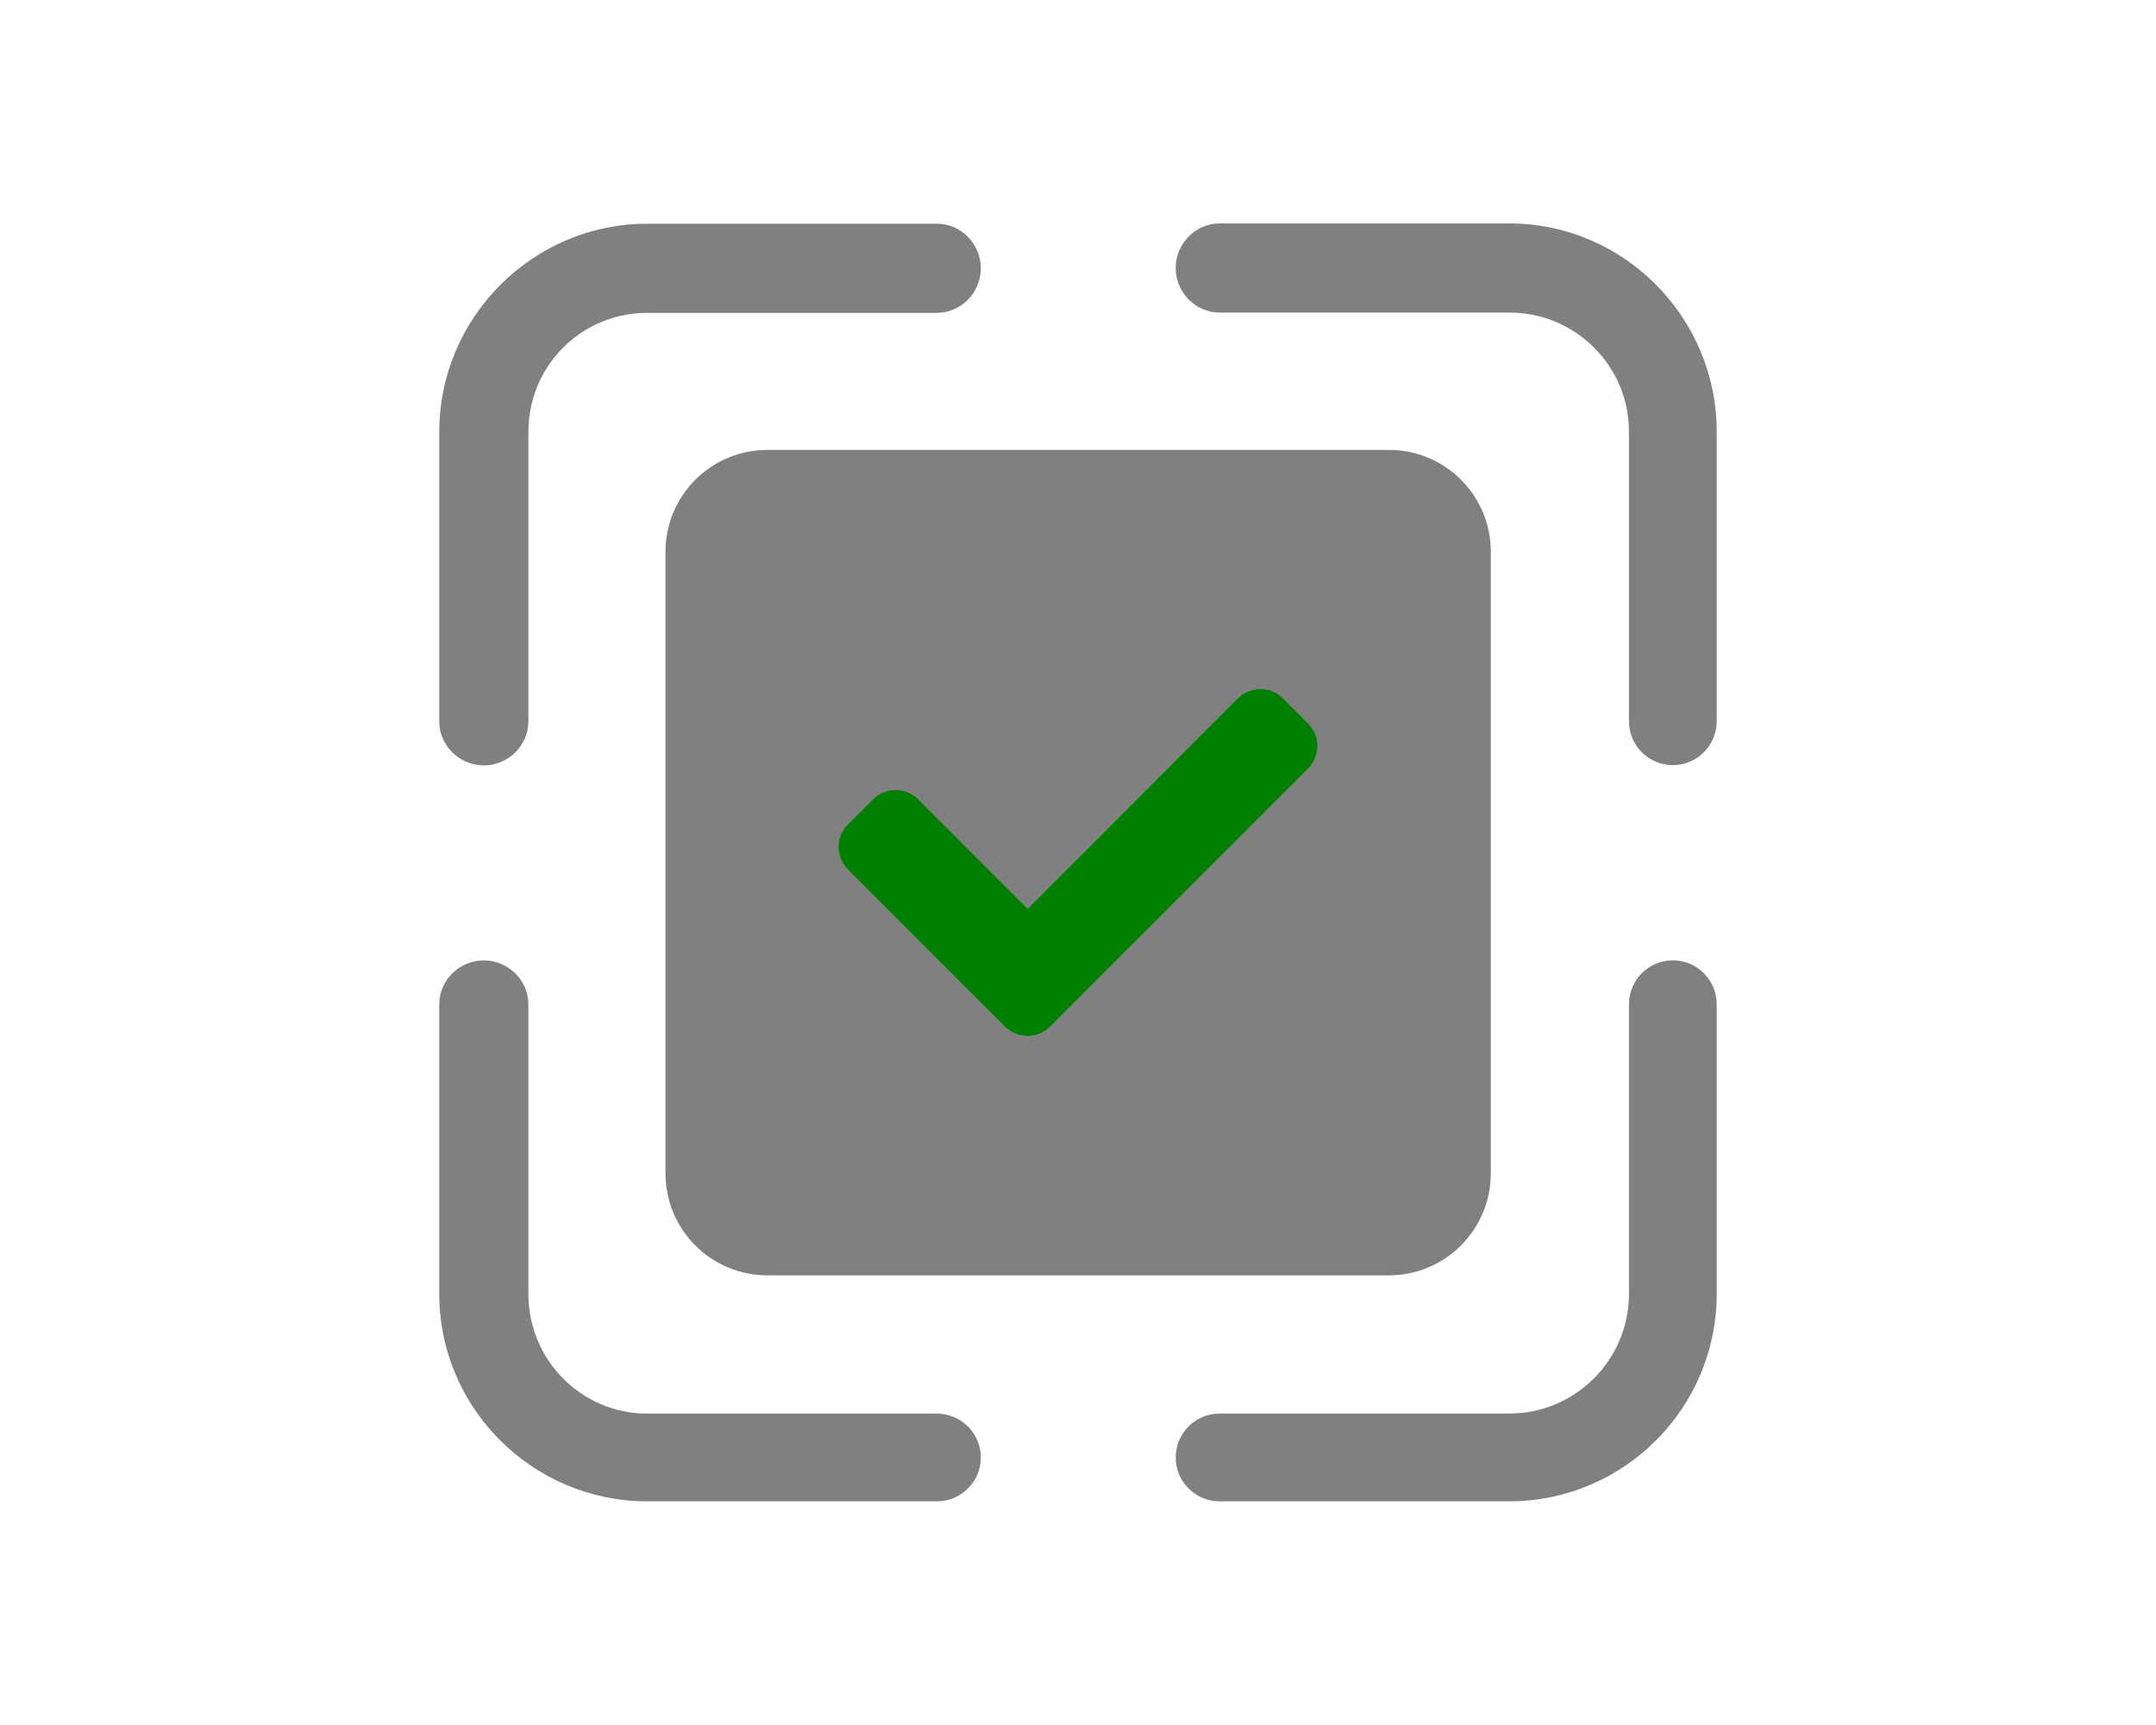 <?xml version="1.0" encoding="UTF-8" standalone="no" ?>
<!DOCTYPE svg PUBLIC "-//W3C//DTD SVG 1.1//EN" "http://www.w3.org/Graphics/SVG/1.1/DTD/svg11.dtd">
<svg xmlns="http://www.w3.org/2000/svg" xmlns:xlink="http://www.w3.org/1999/xlink" version="1.1" width="30" height="24" viewBox="0 0 1080 1080" xml:space="preserve">
<desc>Created with Fabric.js 5.2.4</desc>
<defs>
</defs>
<rect x="0" y="0" width="100%" height="100%" fill="transparent"></rect>
<g transform="matrix(1 0 0 1 540 540)" id="408be2f3-9b22-413c-a70b-68f3ac6914ab"  >
<rect style="stroke: none; stroke-width: 1; stroke-dasharray: none; stroke-linecap: butt; stroke-dashoffset: 0; stroke-linejoin: miter; stroke-miterlimit: 4; fill: rgb(255,255,255); fill-rule: nonzero; opacity: 1; visibility: hidden;" vector-effect="non-scaling-stroke"  x="-540" y="-540" rx="0" ry="0" width="1080" height="1080" />
</g>
<g transform="matrix(1 0 0 1 540 540)" id="6bdc33e0-83e1-4017-9137-44c908fad655"  >
</g>
<g transform="matrix(1 0 0 1 540 540)"  >
<g style="" vector-effect="non-scaling-stroke"   >
		<g transform="matrix(19 0 0 19 -230.47 -230.45)"  >
<path style="stroke: none; stroke-width: 1; stroke-dasharray: none; stroke-linecap: butt; stroke-dashoffset: 0; stroke-linejoin: miter; stroke-miterlimit: 4; fill: rgb(128,128,128); fill-rule: nonzero; opacity: 1;" vector-effect="non-scaling-stroke"  transform=" translate(-8.92, -8.92)" d="M 1.468 17.849 C 2.268 17.849 2.937 17.201 2.937 16.4 L 2.937 6.858 C 2.937 4.685 4.682 2.937 6.854 2.937 L 16.398 2.937 C 17.198 2.937 17.847 2.269 17.847 1.468 C 17.847 0.667 17.199 0 16.398 0 L 6.854 0 C 3.084 0 0 3.088 0 6.858 L 0 16.401 C 0 17.201 0.668 17.849 1.468 17.849 z" stroke-linecap="round" />
</g>
		<g transform="matrix(19 0 0 19 230.64 -230.44)"  >
<path style="stroke: none; stroke-width: 1; stroke-dasharray: none; stroke-linecap: butt; stroke-dashoffset: 0; stroke-linejoin: miter; stroke-miterlimit: 4; fill: rgb(128,128,128); fill-rule: nonzero; opacity: 1;" vector-effect="non-scaling-stroke"  transform=" translate(-33.2, -8.93)" d="M 35.273 0 L 25.73 0 C 24.929 0 24.281 0.668 24.281 1.468 C 24.281 2.268 24.929 2.937 25.73 2.937 L 35.273 2.937 C 37.446 2.937 39.218 4.686 39.218 6.858 L 39.218 16.401 C 39.218 17.201 39.864 17.85 40.664 17.85 C 41.464 17.85 42.11 17.202 42.11 16.401 L 42.11 6.858 C 42.11 3.088 39.043 0 35.273 0 z" stroke-linecap="round" />
</g>
		<g transform="matrix(19 0 0 19 -230.47 230.68)"  >
<path style="stroke: none; stroke-width: 1; stroke-dasharray: none; stroke-linecap: butt; stroke-dashoffset: 0; stroke-linejoin: miter; stroke-miterlimit: 4; fill: rgb(128,128,128); fill-rule: nonzero; opacity: 1;" vector-effect="non-scaling-stroke"  transform=" translate(-8.92, -33.2)" d="M 16.398 39.219 L 6.855 39.219 C 4.682 39.219 2.937 37.448 2.937 35.277 L 2.937 25.733 C 2.937 24.934 2.269 24.285 1.468 24.285 C 0.667 24.284 0 24.932 0 25.732 L 0 35.276 C 0 39.047 3.085 42.11 6.855 42.11 L 16.398 42.11 C 17.198 42.11 17.847 41.464 17.847 40.664 C 17.847 39.864 17.198 39.219 16.398 39.219 z" stroke-linecap="round" />
</g>
		<g transform="matrix(19 0 0 19 230.64 230.67)"  >
<path style="stroke: none; stroke-width: 1; stroke-dasharray: none; stroke-linecap: butt; stroke-dashoffset: 0; stroke-linejoin: miter; stroke-miterlimit: 4; fill: rgb(128,128,128); fill-rule: nonzero; opacity: 1;" vector-effect="non-scaling-stroke"  transform=" translate(-33.2, -33.2)" d="M 40.664 24.284 C 39.864 24.284 39.219 24.931 39.219 25.732 L 39.219 35.276 C 39.219 37.448 37.446 39.218 35.272 39.218 L 25.729 39.218 C 24.93 39.218 24.281 39.864 24.281 40.664 C 24.281 41.464 24.928 42.11 25.729 42.11 L 35.272 42.11 C 39.043 42.11 42.11 39.046 42.11 35.276 L 42.11 25.733 C 42.11 24.932 41.465 24.284 40.664 24.284 z" stroke-linecap="round" />
</g>
		<g transform="matrix(19 0 0 19 0 -0.01)"  >
<path style="stroke: none; stroke-width: 1; stroke-dasharray: none; stroke-linecap: butt; stroke-dashoffset: 0; stroke-linejoin: miter; stroke-miterlimit: 4; fill: rgb(128,128,128); fill-rule: nonzero; opacity: 1;" vector-effect="non-scaling-stroke"  transform=" translate(-21.05, -21.05)" d="M 34.655 10.812 C 34.655 8.958 33.152 7.455 31.299 7.455 L 10.812 7.455 C 8.958 7.455 7.455 8.958 7.455 10.812 L 7.455 31.297 C 7.455 33.151 8.958 34.654 10.812 34.654 L 31.297 34.654 C 33.151 34.654 34.654 33.151 34.654 31.297 L 34.655 10.812 L 34.655 10.812 z" stroke-linecap="round" />
</g>
</g>
</g>
<g transform="matrix(4.02 0 0 4.02 540 540)" id="0cdfef7d-a5d5-485e-be0b-eddcec07eb69"  >
<path style="stroke: rgb(0,0,0); stroke-width: 0; stroke-dasharray: none; stroke-linecap: butt; stroke-dashoffset: 0; stroke-linejoin: miter; stroke-miterlimit: 4; fill: rgb(0,128,0); fill-rule: nonzero; opacity: 1;" vector-effect="non-scaling-stroke"  transform=" translate(-50, -50)" d="M 14.148 44.105 L 18.091 40.162 C 20.01 38.242 23.176 38.242 25.096 40.162 L 42.164 57.231 L 74.904 24.441 C 76.823 22.522 79.989 22.522 81.909 24.441 L 85.851 28.384 C 87.771 30.303 87.771 33.415 85.851 35.335 L 45.641 75.545 L 45.537 75.649 L 45.433 75.753 L 45.329 75.805 L 45.277 75.909 L 45.173 75.961 L 45.069 76.065 L 44.965 76.117 L 44.861 76.169 L 44.757 76.274 L 44.653 76.324 L 44.549 76.378 L 44.445 76.43 L 44.341 76.482 L 44.237 76.534 L 44.08 76.586 L 43.976 76.638 L 43.872 76.69 L 43.768 76.742 L 43.664 76.742 L 43.56 76.794 L 43.405 76.847 L 43.301 76.847 L 43.197 76.899 L 42.938 76.899 L 42.834 76.951 L 42.626 76.951 L 42.471 77.003 L 41.795 77.003 L 41.64 76.951 L 41.432 76.951 L 41.328 76.899 L 41.069 76.899 L 40.965 76.847 L 40.861 76.847 L 40.706 76.794 L 40.602 76.742 L 40.498 76.742 L 40.394 76.69 L 40.29 76.638 L 40.185 76.586 L 40.081 76.534 L 40.029 76.534 C 39.563 76.325 39.096 75.962 38.63 75.548 L 14.14 51.059 C 12.229 49.137 12.229 46.025 14.148 44.105 z" stroke-linecap="round" />
</g>
<g transform="matrix(NaN NaN NaN NaN 0 0)"  >
<g style=""   >
</g>
</g>
<g transform="matrix(NaN NaN NaN NaN 0 0)"  >
<g style=""   >
</g>
</g>
<g transform="matrix(NaN NaN NaN NaN 0 0)"  >
<g style=""   >
</g>
</g>
<g transform="matrix(NaN NaN NaN NaN 0 0)"  >
<g style=""   >
</g>
</g>
</svg>